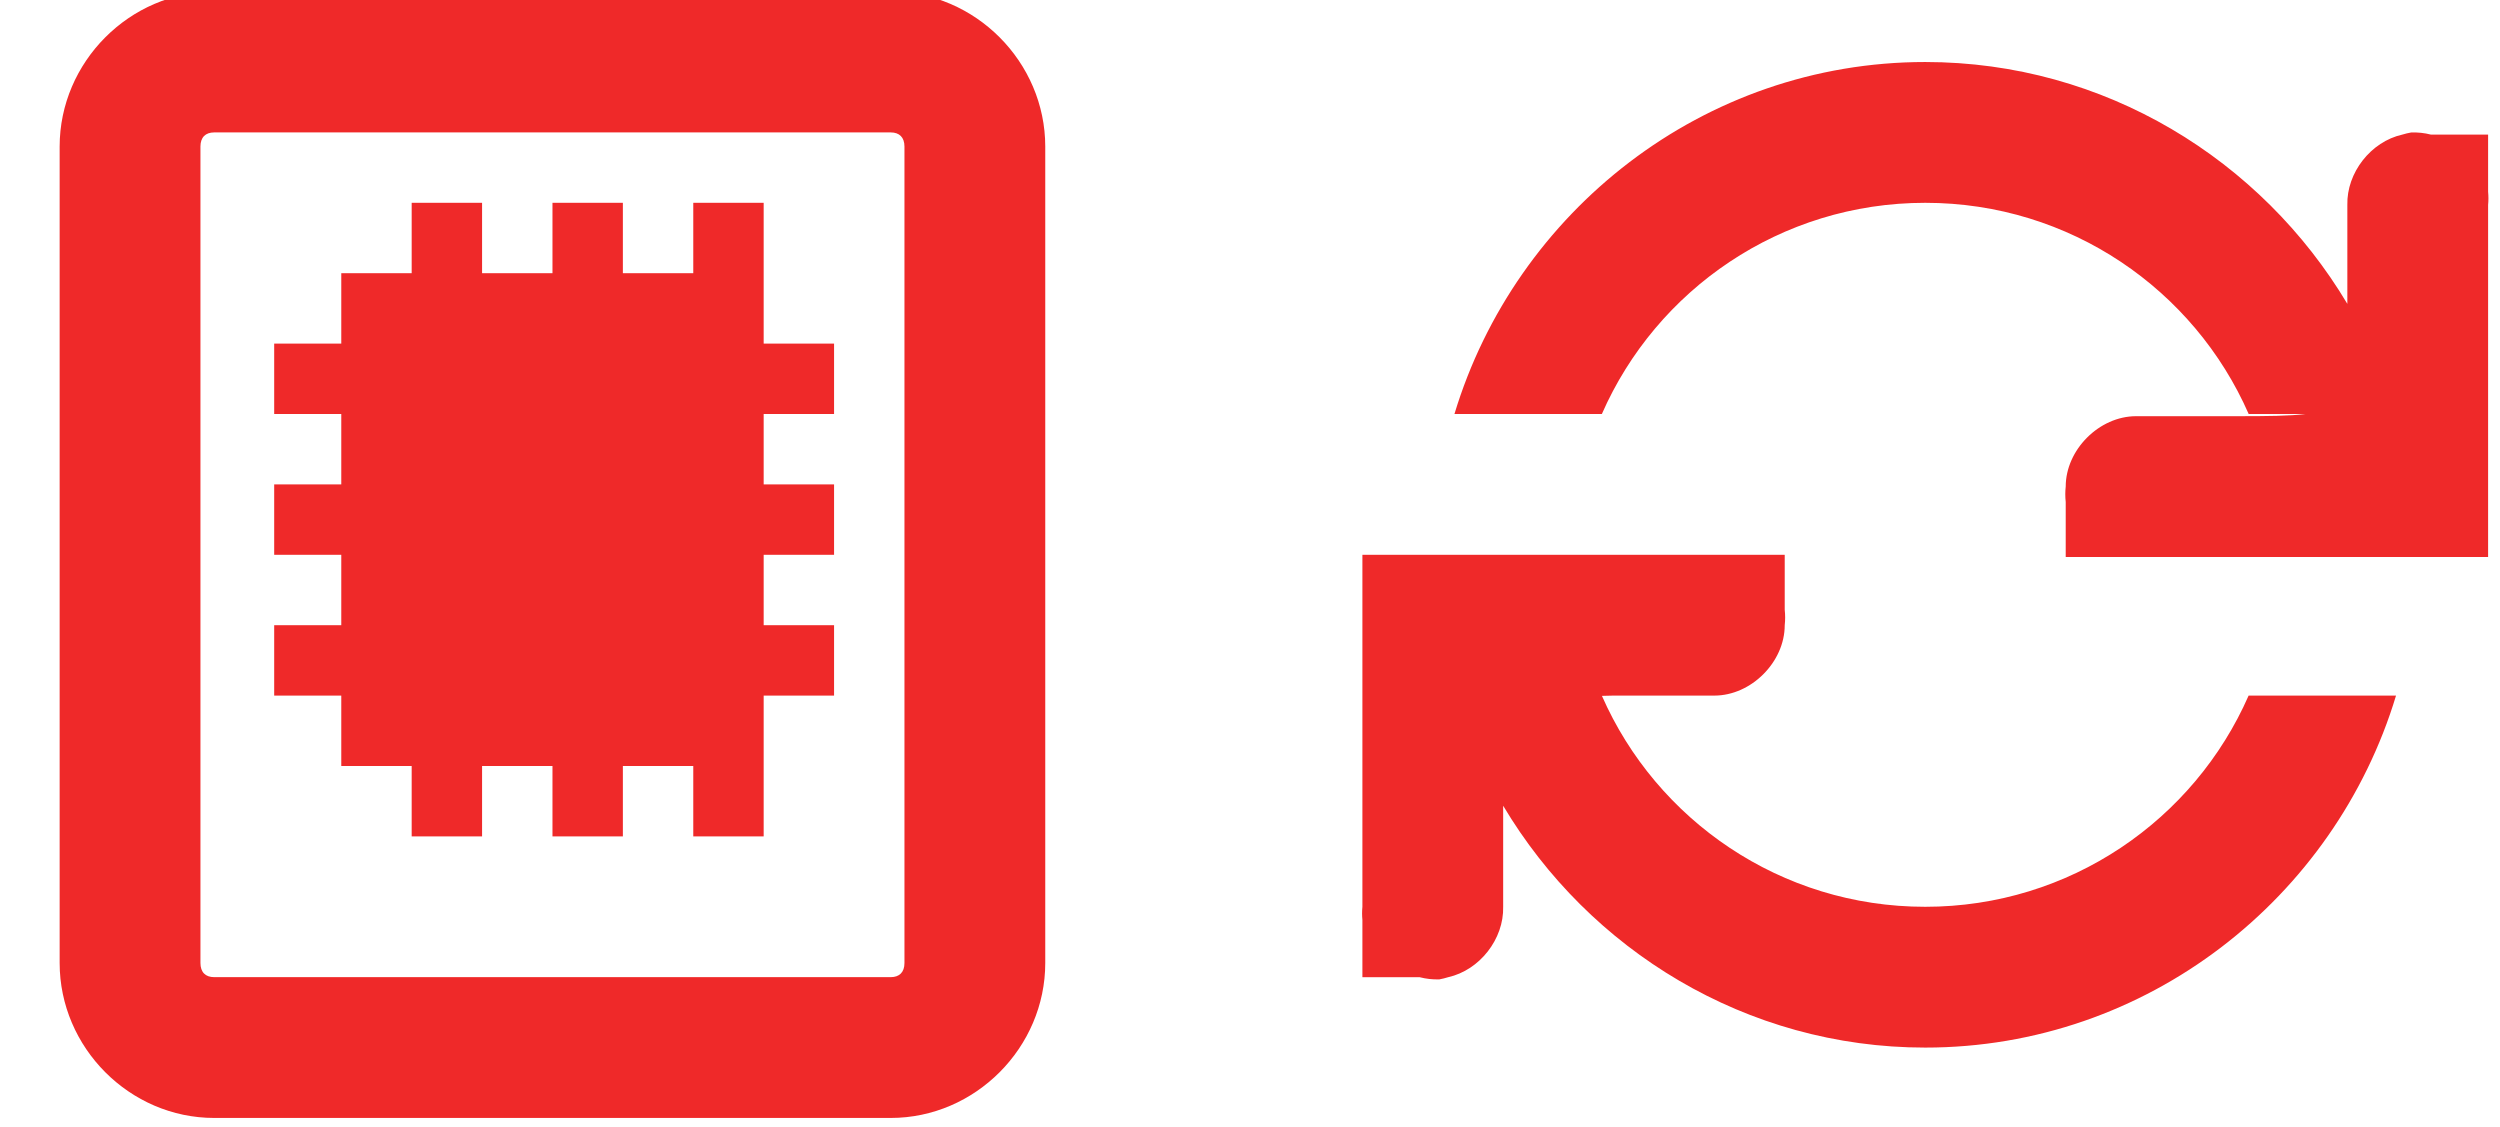 <?xml version="1.0" encoding="UTF-8" standalone="no"?>
<!-- Created with Inkscape (http://www.inkscape.org/) -->

<svg
   xmlns:dc="http://purl.org/dc/elements/1.1/"
   xmlns:cc="http://creativecommons.org/ns#"
   xmlns:rdf="http://www.w3.org/1999/02/22-rdf-syntax-ns#"
   xmlns:svg="http://www.w3.org/2000/svg"
   xmlns="http://www.w3.org/2000/svg"
   xmlns:sodipodi="http://sodipodi.sourceforge.net/DTD/sodipodi-0.dtd"
   xmlns:inkscape="http://www.inkscape.org/namespaces/inkscape"
   width="18.786mm"
   height="8.467mm"
   viewBox="0 0 18.786 8.467"
   version="1.1"
   id="svg69032"
   inkscape:version="0.92pre1 r"
   sodipodi:docname="boot-offline-updates.svg">
  <defs
     id="defs69026" />
  <sodipodi:namedview
     id="base"
     pagecolor="#ffffff"
     bordercolor="#666666"
     borderopacity="1.0"
     inkscape:pageopacity="0.0"
     inkscape:pageshadow="2"
     inkscape:zoom="1"
     inkscape:cx="275.50021"
     inkscape:cy="56.999999"
     inkscape:document-units="mm"
     inkscape:current-layer="layer1"
     showgrid="false"
     fit-margin-top="0"
     fit-margin-left="0"
     fit-margin-right="0"
     fit-margin-bottom="0"
     borderlayer="true"
     inkscape:showpageshadow="false"
     inkscape:window-width="2560"
     inkscape:window-height="1403"
     inkscape:window-x="2560"
     inkscape:window-y="0"
     inkscape:window-maximized="1" />
  <g
     inkscape:label="Layer 1"
     inkscape:groupmode="layer"
     id="layer1"
     transform="translate(-126.074,-179.26)">
    <g
       transform="matrix(0.529,0,0,0.529,-128.72,-22.352)"
       style="display:inline;overflow:visible"
       id="g69009">
      <g
         transform="translate(433.5,-17)"
         id="g27153"
         inkscape:label="drive-harddisk-solidstate"
         style="display:inline;overflow:visible">
        <g
           inkscape:label="accessories-calculator"
           id="g27155">
          <rect
             style="color:#bebebe;display:inline;overflow:visible;visibility:visible;opacity:0.515;fill:none;stroke:none;stroke-width:3;marker:none;enable-background:accumulate"
             id="rect27157"
             width="16"
             height="16"
             x="48"
             y="398" />
        </g>
        <path
           inkscape:connector-curvature="0"
           d="m 488.5,329 v 1 1 h -2 v 2 h -0.906 -1 v 2 h 1 0.906 v 2 h -0.906 -1 v 2 h 1 0.906 v 2 h -0.906 -1 v 2 h 1 0.906 v 2 h 2 v 1 1 h 2 v -1 -1 h 2 v 1 1 h 2 v -1 -1 h 2 v 1 1 h 2 v -1 -1 -2 h 1 1 v -2 h -1 -1 v -2 h 1 1 v -2 h -1 -1 v -2 h 1 1 v -2 h -1 -1 v -2 -1 -1 h -2 v 1 1 h -2 v -1 -1 h -2 v 1 1 h -2 v -1 -1 z m -5.61,-6 c -2.403,0 -4.391,2.002 -4.391,4.402 v 23.195 c 0,2.4 1.987,4.402 4.391,4.402 h 19.219 c 2.403,0 4.391,-2.002 4.391,-4.402 v -23.195 c 0,-2.4 -1.987,-4.402 -4.391,-4.402 z m 0,4 h 19.219 c 0.248,0 0.391,0.141 0.391,0.402 v 23.195 c 0,0.262 -0.143,0.402 -0.391,0.402 h -19.219 c -0.248,0 -0.391,-0.141 -0.391,-0.402 v -23.195 c 0,-0.262 0.143,-0.402 0.391,-0.402 z"
           style="color:#000000;display:inline;overflow:visible;visibility:visible;fill:#ef2929;fill-opacity:1;fill-rule:nonzero;stroke:none;stroke-width:2;marker:none;enable-background:new"
           transform="matrix(0.5,0,0,0.5,-190.25,236.5)"
           id="rect27165" />
      </g>
      <rect
         transform="rotate(-90)"
         style="color:#bebebe;display:inline;overflow:visible;visibility:visible;fill:none;stroke:none;stroke-width:1;marker:none;enable-background:new"
         id="rect10837-5-8-4-4-2-3"
         y="501"
         x="-397"
         height="16"
         width="16" />
      <path
         inkscape:connector-curvature="0"
         id="path4597-1"
         transform="matrix(0.5,0,0,0.5,243.25,219.5)"
         d="m 531.5,325 c -6.306,0 -11.639,4.251 -13.375,10 h 4.188 c 1.547,-3.53 5.076,-6 9.188,-6 4.111,0 7.641,2.47 9.188,6 h 1.615 c -0.454,0.056 -1.066,0.062 -1.938,0.062 h -2.875 c -1.047,10e-5 -2,0.953 -2,2 -0.016,0.145 -0.016,0.292 0,0.438 v 1.562 h 12 v -2 -8 c 0.012,-0.125 0.012,-0.25 0,-0.375 v -1.625 h -1.625 c -0.183,-0.047 -0.373,-0.067 -0.562,-0.06 -0.085,0.016 -0.168,0.034 -0.25,0.06 -0.894,0.2 -1.585,1.084 -1.562,2 v 2.809 C 541.049,327.776 536.593,325 531.5,325 Z m -15.99,14 v 2 8 c -0.012,0.125 -0.012,0.25 0,0.375 V 351 h 1.625 c 0.183,0.047 0.373,0.069 0.562,0.062 0.085,-0.016 0.168,-0.036 0.25,-0.062 0.894,-0.2 1.585,-1.084 1.562,-2 v -2.871 C 521.951,350.224 526.407,353 531.5,353 c 6.306,0 11.639,-4.251 13.375,-10 h -4.188 c -1.547,3.53 -5.076,6 -9.188,6 -4.108,0 -7.635,-2.466 -9.184,-5.992 0.126,-2.2e-4 0.181,-0.008 0.318,-0.008 h 2.875 c 1.047,-1e-4 2,-0.953 2,-2 0.016,-0.145 0.016,-0.292 0,-0.438 V 339 Z"
         style="color:#bebebe;font-style:normal;font-variant:normal;font-weight:normal;font-stretch:normal;font-size:medium;line-height:normal;font-family:Sans;-inkscape-font-specification:Sans;text-indent:0;text-align:start;text-decoration:none;text-decoration-line:none;letter-spacing:normal;word-spacing:normal;text-transform:none;writing-mode:lr-tb;direction:ltr;baseline-shift:baseline;text-anchor:start;display:inline;overflow:visible;visibility:visible;fill:#ef2929;fill-opacity:1;stroke:none;stroke-width:2;marker:none;enable-background:accumulate" />
    </g>
  </g>
</svg>
